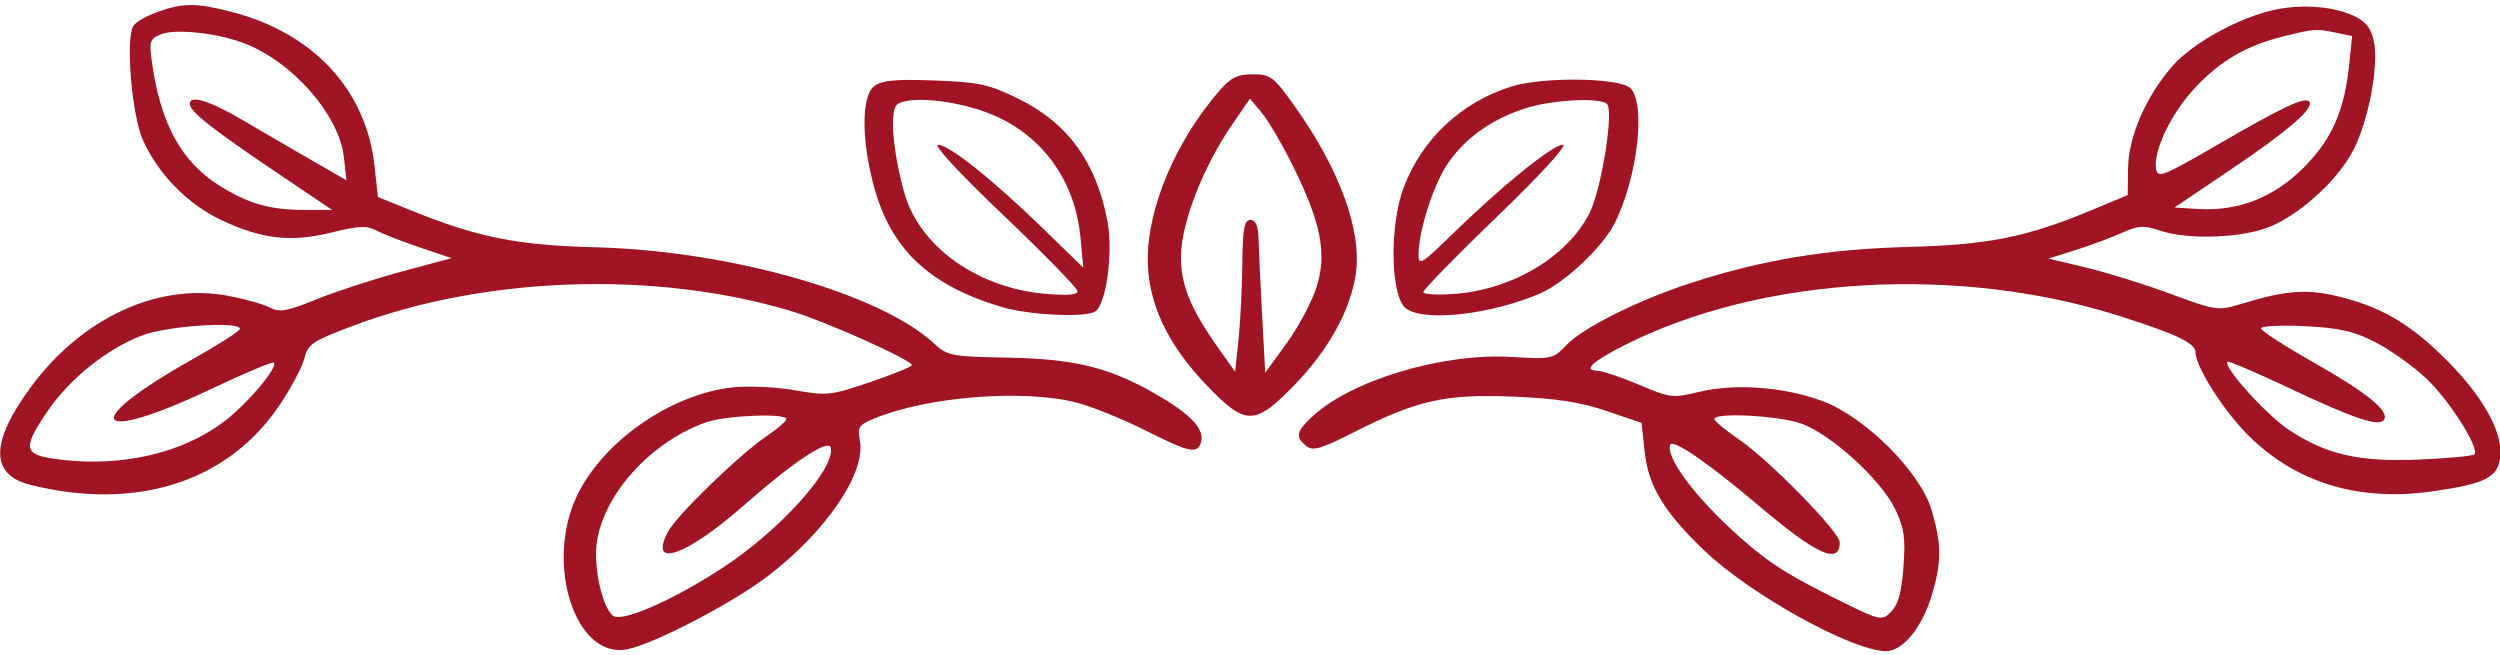 <?xml version="1.0" encoding="UTF-8" standalone="no"?>
<!DOCTYPE svg PUBLIC "-//W3C//DTD SVG 1.1//EN" "http://www.w3.org/Graphics/SVG/1.1/DTD/svg11.dtd">
<svg width="100%" height="100%" viewBox="0 0 252 66" version="1.1" xmlns="http://www.w3.org/2000/svg" xmlns:xlink="http://www.w3.org/1999/xlink" xml:space="preserve" xmlns:serif="http://www.serif.com/" style="fill-rule:evenodd;clip-rule:evenodd;stroke-linejoin:round;stroke-miterlimit:2;">
    <g transform="matrix(2.001,0,0,2.001,-124.1,-520.86)">
        <path d="M101.629,281.41C101.627,281.514 101.193,281.895 100.688,282.234C99.268,283.19 96.091,286.269 95.654,287.111C94.691,288.972 96.598,288.3 99.485,285.762C101.987,283.561 103.765,282.382 103.867,282.853C104.099,283.93 101.265,287.061 98.354,288.947C95.828,290.584 93.323,291.67 92.893,291.315C92.439,290.939 92.035,289.445 92.044,288.17C92.061,285.638 94.553,282.661 97.56,281.581C98.546,281.227 101.634,281.097 101.629,281.41ZM74.105,276.863C74.105,276.971 73.022,277.665 71.675,278.423C65.93,281.656 66.696,282.727 72.71,279.869C74.346,279.092 75.747,278.506 75.813,278.571C75.998,278.756 74.971,280.067 73.84,281.091C71.662,283.063 68.211,283.93 64.651,283.397C63.206,283.182 63.176,282.806 64.457,280.953C65.57,279.344 67.418,277.872 69.173,277.197C70.424,276.716 74.105,276.467 74.105,276.863ZM74.177,262.427C76.655,263.301 79.106,266.053 79.344,268.228L79.47,269.382L77.738,268.384C76.789,267.837 75.212,266.92 74.25,266.354C72.565,265.366 71.579,265.062 71.579,265.533C71.579,265.907 72.662,266.769 75.741,268.846L78.748,270.874L77.377,270.874C75.597,270.874 74.497,270.557 73.022,269.619C71.151,268.429 70.11,266.52 69.681,263.488C69.524,262.382 69.559,262.266 70.112,262.033C70.803,261.744 72.782,261.935 74.177,262.427ZM69.967,260.897C69.414,261.097 68.879,261.399 68.748,261.589C68.331,262.19 68.65,266.086 69.221,267.361C69.985,269.069 71.474,270.588 73.167,271.386C75.212,272.351 76.697,272.518 78.724,272.011C80.071,271.674 80.495,271.654 80.973,271.908C81.301,272.082 82.272,272.461 83.162,272.762L84.762,273.304L82.26,273.977C80.889,274.346 78.954,274.977 77.978,275.372C76.439,275.996 76.115,276.052 75.585,275.781C75.244,275.607 74.297,275.346 73.456,275.191C69.943,274.55 66.124,276.331 63.573,279.799C61.522,282.589 61.512,284.211 63.544,284.722C68.837,286.05 73.437,284.603 76.049,280.785C76.642,279.919 77.229,278.825 77.341,278.379C77.528,277.631 77.738,277.489 79.807,276.71C86.462,274.203 95.058,273.917 101.891,275.976C103.623,276.497 107.953,278.437 107.953,278.692C107.953,278.771 107.015,279.154 105.86,279.546C103.863,280.223 103.688,280.242 102.035,279.955C101.073,279.788 99.672,279.728 98.883,279.818C95.804,280.175 92.435,282.514 91.114,285.211C89.43,288.651 90.994,293.529 93.615,293.008C94.958,292.74 98.883,290.701 100.664,289.347C103.647,287.076 105.659,284.111 105.331,282.469C105.203,281.83 105.283,281.707 106.028,281.395C108.699,280.274 113.606,279.888 116.276,280.588C117.041,280.788 118.586,281.413 119.692,281.969C121.906,283.081 122.299,283.175 122.501,282.638C122.736,282.012 122.146,281.301 120.631,280.384C118.107,278.856 116.325,278.384 112.836,278.317C109.926,278.262 109.747,278.228 109.06,277.593C106.329,275.072 98.763,272.927 92.003,272.756C88.082,272.657 86.078,272.257 82.741,270.906L81.058,270.225L80.882,268.637C80.462,264.835 77.81,261.972 73.72,260.908C71.916,260.438 71.256,260.436 69.967,260.897Z" style="fill:#a01424;fill-rule:nonzero;"/>
    </g>
    <g transform="matrix(2.001,0,0,2.001,-124.1,-520.86)">
        <path d="M152.722,281.626C154.202,282.127 156.759,284.441 157.48,285.933C157.943,286.892 158.016,287.389 157.906,288.855C157.809,290.155 157.643,290.755 157.281,291.117C156.79,291.608 156.775,291.604 153.985,290.203C151.772,289.092 150.747,288.388 149.114,286.856C147.213,285.074 145.948,283.302 146.154,282.709C146.269,282.381 148.079,283.624 150.605,285.764C153.54,288.25 154.695,288.773 154.695,287.617C154.695,287.1 151.134,283.466 149.619,282.436C148.945,281.978 148.388,281.516 148.382,281.41C148.366,281.069 151.543,281.227 152.722,281.626ZM181.674,277.537C182.419,277.92 183.565,278.732 184.212,279.337C185.391,280.438 186.952,282.894 186.662,283.19C186.585,283.27 185.342,283.386 183.923,283.447C180.868,283.58 179.23,283.211 177.332,281.962C176.201,281.218 173.987,278.765 174.229,278.523C174.282,278.471 175.648,279.053 177.284,279.826C180.627,281.406 181.888,281.826 182.12,281.435C182.38,280.993 181.229,280.063 178.535,278.539C177.091,277.723 175.913,276.959 175.913,276.84C175.913,276.722 176.911,276.672 178.114,276.731C179.87,276.817 180.589,276.98 181.674,277.537ZM179.689,261.947L180.507,262.117L180.361,263.536C180.118,265.894 179.485,267.324 178.053,268.757C176.558,270.252 174.758,270.953 172.737,270.827L171.558,270.753L174.421,268.822C177.308,266.876 178.644,265.714 178.342,265.413C178.101,265.172 177.043,265.671 173.723,267.593C170.957,269.194 170.709,269.292 170.63,268.805C170.483,267.903 171.388,266.015 172.578,264.739C173.868,263.357 175.167,262.6 177.043,262.133C178.607,261.744 178.686,261.738 179.689,261.947ZM176.658,260.781C174.854,261.154 172.477,262.456 171.451,263.633C170.109,265.171 169.236,267.193 169.217,268.805L169.201,270.128L167.42,270.87C164.114,272.249 162.2,272.634 158.111,272.741C154.045,272.849 150.79,273.389 147.213,274.549C144.567,275.407 141.773,276.8 140.928,277.682C140.253,278.387 140.188,278.4 138.168,278.28C134.68,278.073 130.063,279.458 128.112,281.298C127.318,282.046 127.264,282.3 127.799,282.75C128.146,283.042 128.521,282.936 130.276,282.047C133.439,280.447 134.824,280.141 138.264,280.281C140.405,280.368 141.643,280.559 142.943,281.001L144.711,281.603L144.868,283.046C145.055,284.781 145.818,286.052 147.838,288C150.148,290.227 155.328,293.102 157.028,293.102C157.874,293.102 158.854,291.899 159.34,290.263C159.832,288.612 159.829,287.713 159.327,286.005C158.761,284.078 155.97,281.293 153.805,280.496C151.88,279.787 149.417,279.604 147.622,280.039C146.278,280.363 146.167,280.351 144.579,279.679C143.665,279.291 142.728,278.978 142.474,278.974C141.742,278.963 142.233,278.507 143.869,277.681C150.742,274.209 160.685,273.63 168.816,276.227C171.678,277.142 172.617,277.59 172.617,278.042C172.617,278.742 173.957,280.881 175.179,282.132C177.573,284.581 180.772,285.585 184.5,285.059C187.243,284.671 187.867,284.353 187.971,283.287C188.089,282.085 187.141,280.352 185.393,278.571C183.551,276.696 182.119,275.824 179.978,275.273C178.291,274.839 177.235,274.905 174.998,275.586C173.736,275.97 173.699,275.965 171.342,275.096C170.042,274.616 168.107,274.016 167.083,273.772L165.208,273.327L166.579,272.895C167.324,272.659 168.389,272.264 168.912,272.028C169.73,271.66 170.015,271.643 170.813,271.912C172.28,272.407 175.083,272.291 176.466,271.678C178.029,270.984 179.837,269.299 180.578,267.843C181.324,266.375 181.843,263.681 181.615,262.454C181.49,261.78 181.249,261.438 180.7,261.153C179.71,260.638 178.078,260.487 176.658,260.781Z" style="fill:#a01424;fill-rule:nonzero;"/>
    </g>
    <g transform="matrix(2.001,0,0,2.001,-124.1,-520.86)">
        <path d="M127.162,268.685C128.575,271.547 128.871,273.078 128.337,274.77C128.108,275.496 127.431,276.768 126.837,277.585L125.755,279.077L125.598,276.178C125.513,274.591 125.431,272.85 125.418,272.329C125.401,271.68 125.272,271.379 125.009,271.379C124.699,271.379 124.619,271.811 124.6,273.592C124.587,274.819 124.501,276.523 124.408,277.417L124.239,279.028L123.454,277.922C121.968,275.829 121.482,274.633 121.512,273.135C121.544,271.491 122.642,268.685 124.061,266.615L124.985,265.269L125.586,265.99C125.917,266.387 126.627,267.602 127.162,268.685ZM123.456,264.859C121.264,267.38 119.837,270.729 119.837,273.352C119.837,275.564 120.832,277.675 122.866,279.774C124.788,281.76 125.242,281.747 127.265,279.654C128.949,277.912 130.044,275.926 130.313,274.121C130.642,271.942 129.507,268.829 127.225,265.629C126.177,264.162 126.019,264.042 125.129,264.042C124.359,264.042 124.025,264.205 123.456,264.859Z" style="fill:#a01424;fill-rule:nonzero;"/>
    </g>
    <g transform="matrix(2.001,0,0,2.001,-124.1,-520.86)">
        <path d="M111.273,265.811C114.228,266.723 116.161,269.142 116.452,272.293L116.589,273.784L114.617,271.864C112.066,269.381 109.819,267.585 109.276,267.595C109.022,267.599 110.383,269.067 112.572,271.15C114.617,273.096 116.301,274.823 116.301,274.976C116.301,275.158 115.723,275.198 114.593,275.092C111.201,274.774 108.322,272.69 107.572,270.008C106.979,267.891 106.821,265.809 107.231,265.546C107.811,265.175 109.589,265.292 111.273,265.811ZM106.053,264.645C105.373,265.167 105.414,267.626 106.142,270.031C107.033,272.976 108.963,274.723 112.476,275.764C113.871,276.178 116.687,276.312 117.19,275.989C117.743,275.635 118.099,273.039 117.811,271.475C117.26,268.492 115.812,266.493 113.317,265.273C111.817,264.54 111.357,264.44 109.096,264.354C107.123,264.279 106.445,264.345 106.053,264.645Z" style="fill:#a01424;fill-rule:nonzero;"/>
    </g>
    <g transform="matrix(2.001,0,0,2.001,-124.1,-520.86)">
        <path d="M142.955,265.518C143.343,265.782 142.697,269.863 142.076,271.066C140.955,273.238 138.216,274.877 135.329,275.102C134.439,275.172 133.717,275.131 133.717,275.012C133.717,274.893 135.401,273.171 137.446,271.198C139.684,269.041 141.001,267.599 140.742,267.595C140.239,267.586 137.663,269.67 135.185,272.092C133.645,273.596 133.477,273.699 133.477,273.135C133.477,271.933 134.234,269.577 134.962,268.517C135.839,267.237 137.229,266.261 138.914,265.74C140.237,265.332 142.5,265.207 142.955,265.518ZM138.144,264.66C135.618,265.461 133.649,267.309 132.73,269.743C131.995,271.691 132.066,275.27 132.852,275.844C133.784,276.523 137.085,276.153 139.587,275.089C140.814,274.567 142.728,272.774 143.343,271.571C144.511,269.286 144.952,265.466 144.134,264.727C143.558,264.207 139.708,264.164 138.144,264.66Z" style="fill:#a01424;fill-rule:nonzero;"/>
    </g>
</svg>
